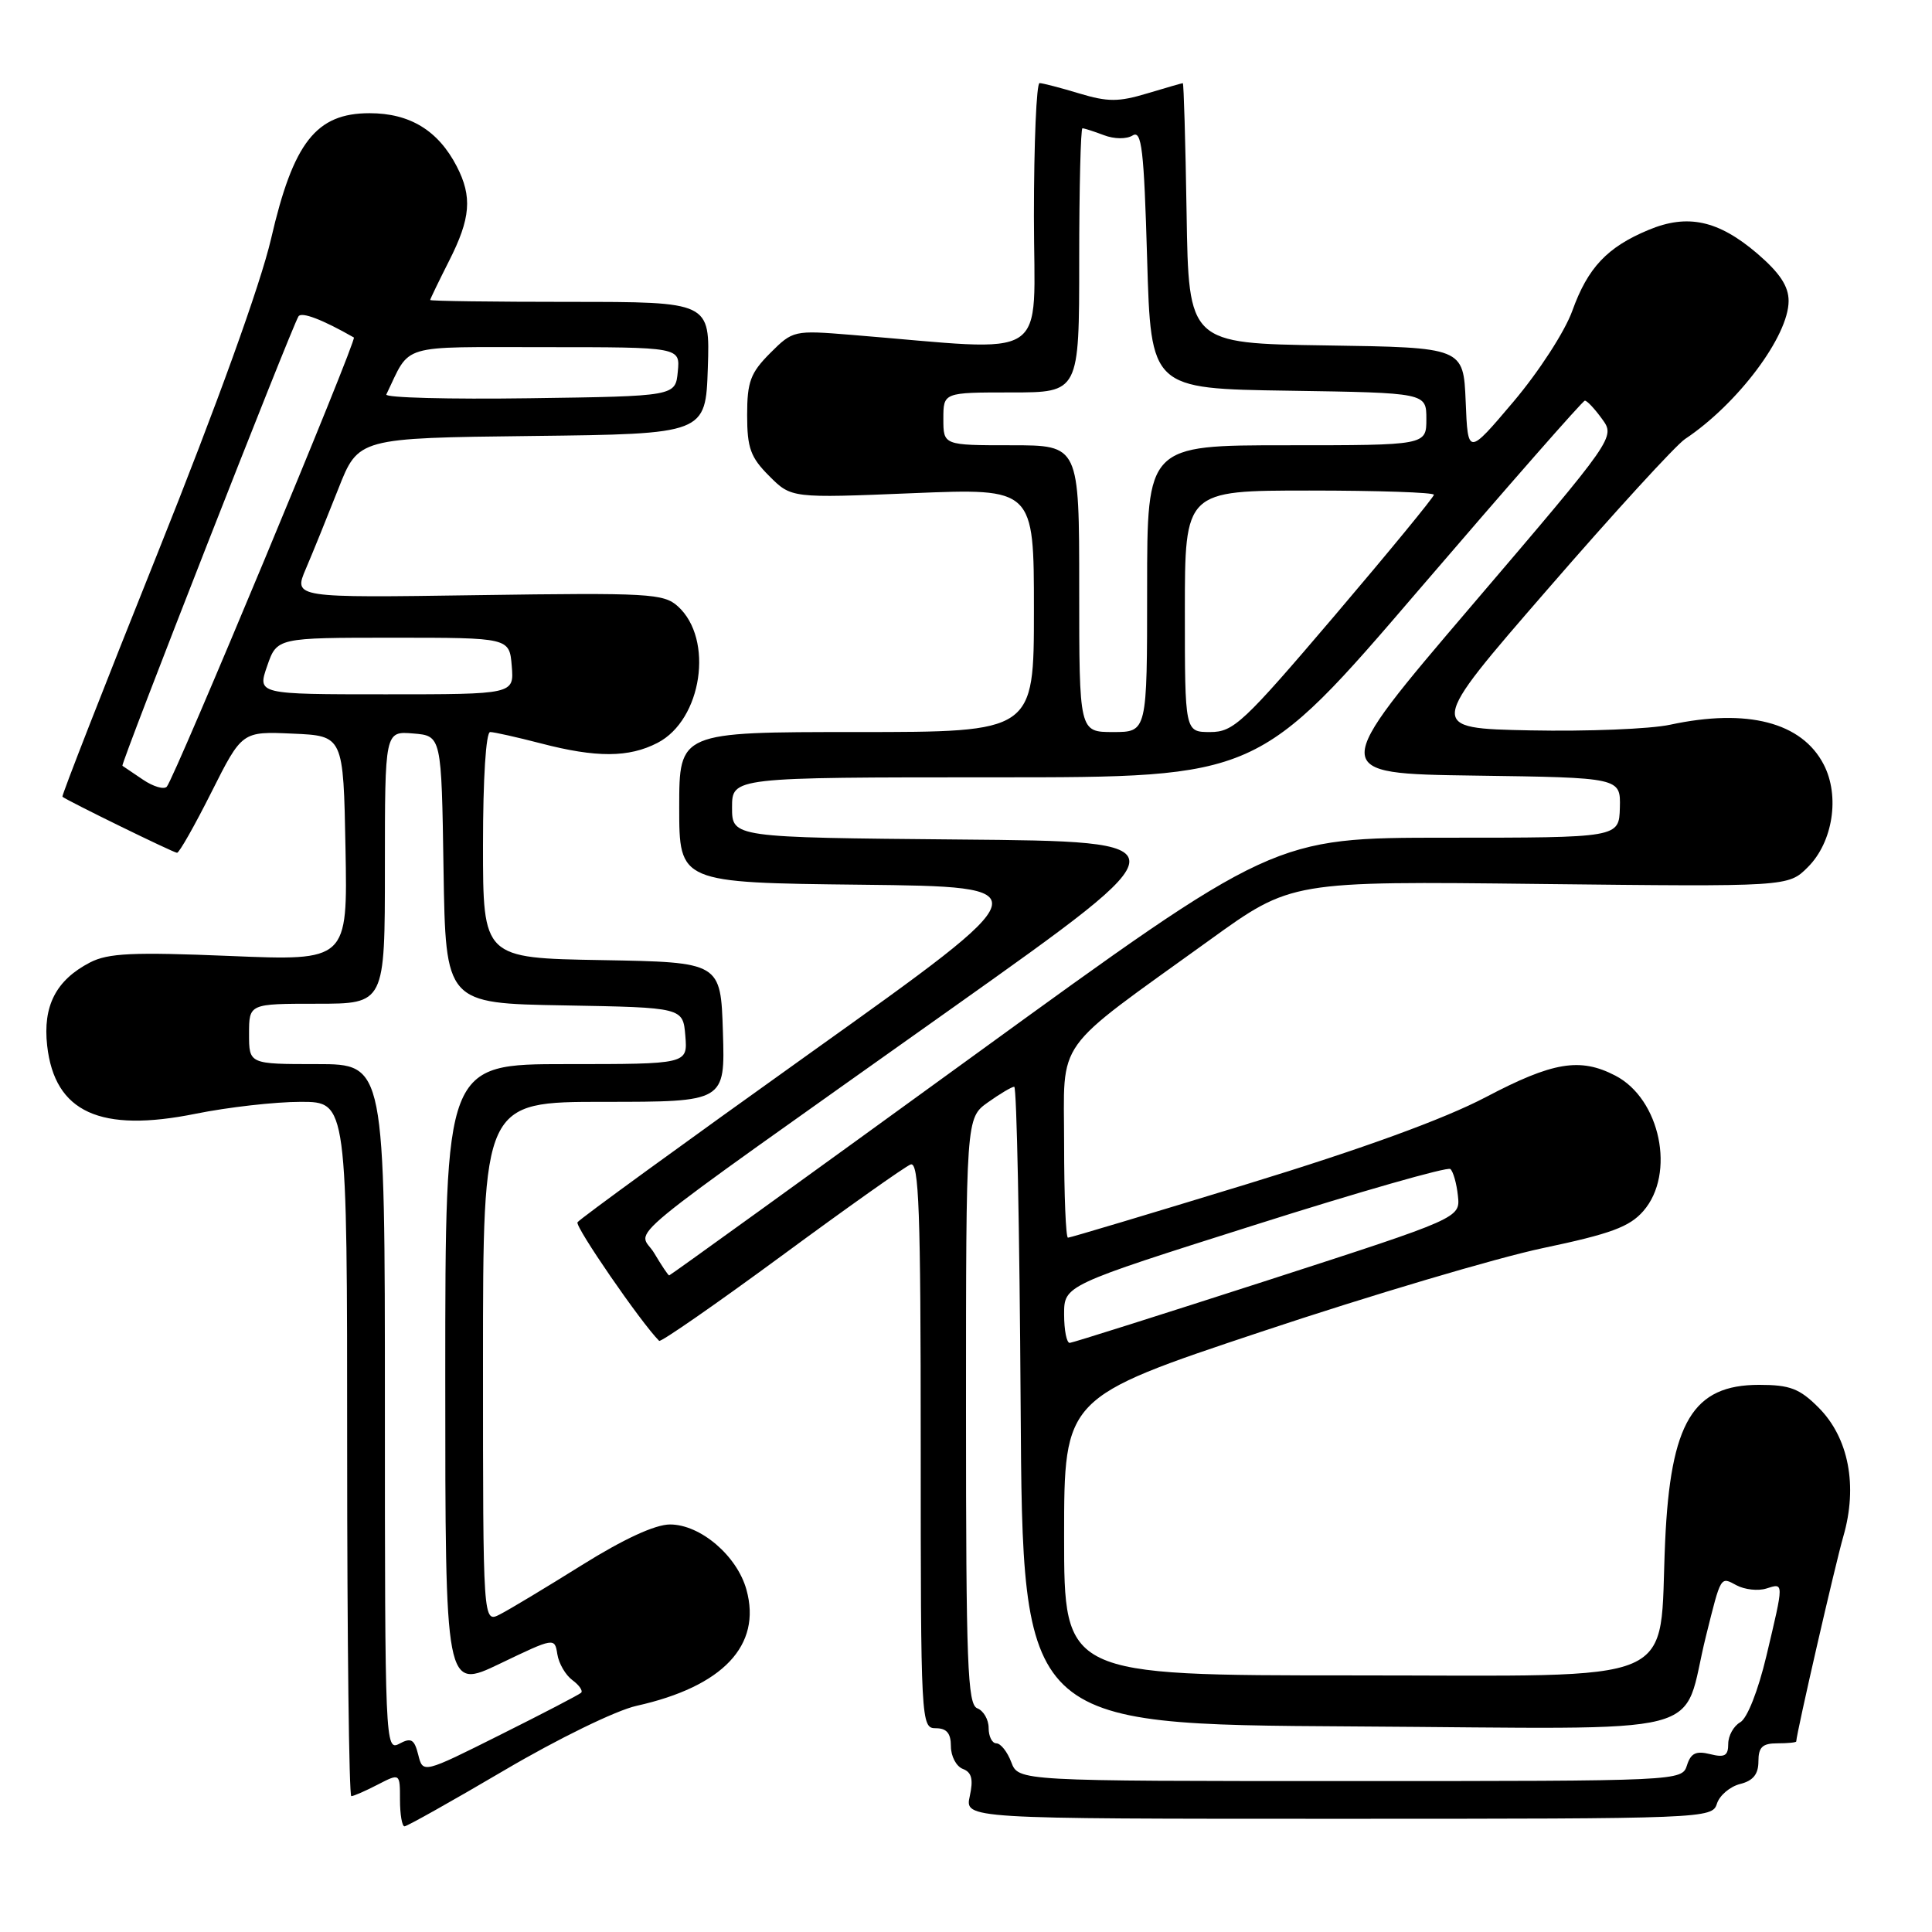 <?xml version="1.0" encoding="UTF-8" standalone="no"?>
<!DOCTYPE svg PUBLIC "-//W3C//DTD SVG 1.1//EN" "http://www.w3.org/Graphics/SVG/1.1/DTD/svg11.dtd" >
<svg xmlns="http://www.w3.org/2000/svg" xmlns:xlink="http://www.w3.org/1999/xlink" version="1.1" viewBox="0 0 256 256">
 <g >
 <path fill="currentColor"
d=" M 66.85 234.56 C 73.93 230.39 81.64 226.63 84.35 226.03 C 95.79 223.48 100.95 218.02 98.91 210.65 C 97.67 206.15 92.81 202.00 88.78 202.00 C 86.81 202.00 82.65 203.92 77.11 207.38 C 72.37 210.34 67.49 213.28 66.25 213.91 C 64.00 215.07 64.00 215.07 64.00 180.54 C 64.00 146.00 64.00 146.00 80.04 146.00 C 96.08 146.00 96.08 146.00 95.79 136.75 C 95.50 127.50 95.50 127.50 79.75 127.22 C 64.00 126.95 64.00 126.95 64.00 111.97 C 64.00 103.17 64.39 97.00 64.95 97.00 C 65.47 97.00 68.49 97.68 71.66 98.50 C 79.02 100.42 83.33 100.40 87.13 98.43 C 93.03 95.38 94.62 84.68 89.82 80.34 C 87.94 78.64 85.96 78.53 63.33 78.86 C 38.88 79.22 38.88 79.22 40.53 75.36 C 41.44 73.24 43.37 68.47 44.83 64.77 C 47.48 58.04 47.48 58.04 70.49 57.77 C 93.50 57.50 93.50 57.50 93.79 48.75 C 94.08 40.00 94.08 40.00 75.54 40.00 C 65.34 40.00 57.00 39.89 57.00 39.75 C 57.01 39.61 58.13 37.29 59.50 34.58 C 62.37 28.93 62.60 26.07 60.52 22.04 C 58.06 17.29 54.31 15.00 48.97 15.00 C 41.89 15.00 38.87 18.85 35.92 31.63 C 34.52 37.67 28.77 53.62 20.85 73.38 C 13.80 90.97 8.14 105.46 8.27 105.57 C 8.87 106.08 23.01 113.00 23.46 113.00 C 23.75 113.00 25.80 109.38 28.02 104.96 C 32.07 96.91 32.07 96.91 38.78 97.21 C 45.50 97.50 45.50 97.50 45.78 112.41 C 46.06 127.32 46.06 127.32 30.45 126.67 C 17.59 126.14 14.34 126.29 11.93 127.53 C 7.42 129.87 5.66 133.29 6.25 138.56 C 7.25 147.39 13.27 150.14 25.96 147.57 C 30.22 146.71 36.47 146.00 39.85 146.00 C 46.00 146.00 46.00 146.00 46.00 192.00 C 46.00 217.30 46.25 238.00 46.55 238.00 C 46.85 238.00 48.43 237.31 50.05 236.47 C 53.00 234.95 53.00 234.95 53.00 238.47 C 53.00 240.41 53.27 242.00 53.60 242.00 C 53.93 242.00 59.90 238.65 66.85 234.56 Z  M 227.50 239.00 C 227.85 237.90 229.23 236.73 230.57 236.39 C 232.30 235.96 233.00 235.09 233.00 233.39 C 233.00 231.51 233.53 231.00 235.50 231.00 C 236.88 231.00 238.01 230.89 238.01 230.75 C 238.09 229.45 243.16 207.37 244.25 203.58 C 246.19 196.89 244.96 190.50 240.96 186.50 C 238.45 183.99 237.17 183.50 233.09 183.50 C 224.32 183.50 221.35 188.44 220.64 204.25 C 219.76 223.67 223.63 222.00 179.45 222.00 C 141.00 222.00 141.00 222.00 141.00 203.58 C 141.00 185.17 141.00 185.17 167.19 176.44 C 181.60 171.63 198.36 166.66 204.44 165.38 C 213.43 163.49 215.92 162.57 217.75 160.47 C 222.06 155.53 220.00 145.60 214.03 142.52 C 209.36 140.10 205.76 140.70 196.85 145.39 C 191.34 148.28 180.59 152.20 165.26 156.89 C 152.48 160.80 141.80 164.00 141.51 164.00 C 141.23 164.00 141.00 158.41 141.00 151.57 C 141.00 137.31 139.29 139.70 160.30 124.55 C 171.10 116.75 171.10 116.75 204.02 117.13 C 236.95 117.50 236.95 117.50 239.55 114.90 C 242.87 111.59 243.82 105.48 241.65 101.30 C 238.76 95.71 231.53 93.83 221.30 96.03 C 218.66 96.60 210.33 96.93 202.79 96.78 C 189.08 96.50 189.08 96.50 205.07 78.08 C 213.86 67.94 222.05 58.99 223.28 58.17 C 230.25 53.53 237.00 44.54 237.00 39.88 C 237.00 37.92 235.83 36.16 232.84 33.59 C 227.69 29.19 223.61 28.30 218.43 30.47 C 212.95 32.75 210.39 35.48 208.34 41.18 C 207.34 43.95 203.91 49.24 200.53 53.24 C 194.50 60.36 194.50 60.36 194.21 53.20 C 193.91 46.04 193.91 46.04 175.71 45.77 C 157.50 45.50 157.50 45.50 157.23 28.25 C 157.08 18.76 156.85 11.01 156.73 11.02 C 156.60 11.02 154.47 11.64 152.00 12.38 C 148.21 13.52 146.79 13.52 143.00 12.38 C 140.53 11.63 138.16 11.02 137.75 11.01 C 137.34 11.00 137.00 18.94 137.00 28.64 C 137.00 48.33 139.73 46.55 112.80 44.37 C 105.20 43.75 105.06 43.78 102.05 46.79 C 99.44 49.41 99.00 50.59 99.00 55.00 C 99.00 59.37 99.45 60.60 101.93 63.08 C 104.86 66.01 104.86 66.01 120.93 65.35 C 137.00 64.69 137.00 64.69 137.00 80.84 C 137.00 97.00 137.00 97.00 113.50 97.00 C 90.00 97.00 90.00 97.00 90.00 106.98 C 90.00 116.96 90.00 116.96 114.11 117.23 C 138.22 117.50 138.22 117.50 107.61 139.35 C 90.77 151.37 76.78 161.54 76.52 161.96 C 76.17 162.53 84.93 175.26 87.34 177.67 C 87.55 177.88 94.83 172.83 103.52 166.44 C 112.21 160.04 119.92 154.58 120.66 154.30 C 121.77 153.88 122.00 160.37 122.00 191.39 C 122.00 228.33 122.04 229.00 124.00 229.00 C 125.44 229.00 126.00 229.67 126.00 231.39 C 126.00 232.71 126.71 234.06 127.58 234.39 C 128.76 234.84 128.99 235.76 128.50 238.00 C 127.84 241.00 127.84 241.00 177.35 241.00 C 225.97 241.00 226.88 240.96 227.50 239.00 Z  M 55.42 232.52 C 54.90 230.45 54.48 230.21 52.90 231.06 C 51.05 232.05 51.00 230.93 51.00 186.54 C 51.00 141.00 51.00 141.00 42.00 141.00 C 33.00 141.00 33.00 141.00 33.00 137.00 C 33.00 133.00 33.00 133.00 42.00 133.00 C 51.00 133.00 51.00 133.00 51.00 114.94 C 51.00 96.88 51.00 96.88 54.75 97.19 C 58.50 97.50 58.50 97.50 58.77 115.22 C 59.05 132.95 59.05 132.95 74.77 133.22 C 90.50 133.50 90.50 133.50 90.81 137.25 C 91.12 141.00 91.12 141.00 75.06 141.00 C 59.00 141.00 59.00 141.00 59.00 182.46 C 59.00 223.92 59.00 223.92 66.25 220.44 C 73.46 216.98 73.50 216.97 73.85 219.19 C 74.04 220.42 74.94 221.96 75.85 222.63 C 76.75 223.29 77.27 224.05 77.00 224.30 C 76.72 224.56 71.90 227.07 66.27 229.88 C 56.04 235.00 56.04 235.00 55.42 232.52 Z  M 18.96 103.32 C 17.61 102.41 16.38 101.58 16.22 101.47 C 15.95 101.28 38.60 43.46 39.55 41.92 C 39.95 41.28 42.73 42.34 46.89 44.72 C 47.34 44.98 23.12 103.13 22.10 104.24 C 21.72 104.65 20.31 104.23 18.96 103.32 Z  M 35.40 88.25 C 36.70 84.50 36.70 84.50 52.10 84.50 C 67.50 84.50 67.50 84.50 67.81 88.25 C 68.12 92.00 68.12 92.00 51.11 92.00 C 34.10 92.00 34.10 92.00 35.40 88.25 Z  M 51.19 52.27 C 54.49 45.44 52.61 46.00 72.22 46.00 C 90.13 46.00 90.13 46.00 89.81 49.25 C 89.50 52.50 89.50 52.50 70.16 52.77 C 59.52 52.92 50.99 52.70 51.19 52.27 Z  M 134.00 233.50 C 133.48 232.12 132.59 231.00 132.02 231.00 C 131.46 231.00 131.00 230.09 131.00 228.97 C 131.00 227.85 130.32 226.68 129.50 226.36 C 128.20 225.86 128.00 220.55 128.00 186.96 C 128.00 148.14 128.00 148.14 130.90 146.07 C 132.50 144.93 134.07 144.00 134.39 144.00 C 134.72 144.00 135.10 163.01 135.24 186.25 C 135.50 228.50 135.50 228.50 179.21 228.76 C 228.12 229.05 222.64 230.46 226.06 216.75 C 228.06 208.72 227.95 208.90 230.10 210.06 C 231.19 210.64 232.96 210.83 234.04 210.49 C 236.40 209.74 236.40 209.54 234.06 219.41 C 232.96 224.03 231.52 227.69 230.59 228.21 C 229.72 228.70 229.00 229.99 229.00 231.07 C 229.00 232.65 228.53 232.92 226.59 232.43 C 224.73 231.97 224.04 232.30 223.53 233.92 C 222.87 235.99 222.58 236.00 178.91 236.00 C 134.95 236.00 134.95 236.00 134.00 233.50 Z  M 141.00 174.16 C 141.00 170.32 141.00 170.32 166.25 162.32 C 180.14 157.91 191.81 154.58 192.18 154.90 C 192.56 155.23 193.01 156.82 193.18 158.44 C 193.50 161.39 193.50 161.39 168.00 169.64 C 153.97 174.17 142.16 177.91 141.75 177.94 C 141.34 177.97 141.00 176.27 141.00 174.16 Z  M 86.69 166.05 C 84.63 162.57 80.07 166.32 126.38 133.43 C 157.27 111.50 157.27 111.50 127.13 111.24 C 97.00 110.97 97.00 110.97 97.00 106.99 C 97.00 103.00 97.00 103.00 131.85 103.00 C 166.71 103.00 166.71 103.00 188.10 78.05 C 199.87 64.33 209.72 53.10 210.00 53.09 C 210.28 53.07 211.30 54.16 212.27 55.50 C 214.05 57.94 214.05 57.94 195.03 80.22 C 176.02 102.50 176.02 102.50 195.38 102.77 C 214.74 103.04 214.74 103.04 214.64 107.02 C 214.53 111.00 214.53 111.00 191.66 111.00 C 168.79 111.00 168.79 111.00 128.85 140.00 C 106.88 155.95 88.80 169.00 88.67 169.00 C 88.54 169.00 87.65 167.67 86.69 166.05 Z  M 143.00 78.00 C 143.00 59.00 143.00 59.00 134.00 59.00 C 125.00 59.00 125.00 59.00 125.00 55.50 C 125.00 52.00 125.00 52.00 134.00 52.00 C 143.00 52.00 143.00 52.00 143.00 34.50 C 143.00 24.88 143.20 17.00 143.43 17.00 C 143.67 17.00 144.95 17.41 146.27 17.91 C 147.65 18.44 149.27 18.45 150.08 17.95 C 151.28 17.21 151.58 19.77 152.00 34.28 C 152.50 51.50 152.50 51.50 170.75 51.77 C 189.00 52.05 189.00 52.05 189.00 55.52 C 189.00 59.00 189.00 59.00 170.50 59.00 C 152.00 59.00 152.00 59.00 152.00 78.00 C 152.00 97.00 152.00 97.00 147.50 97.00 C 143.00 97.00 143.00 97.00 143.00 78.00 Z  M 157.00 81.00 C 157.00 65.00 157.00 65.00 173.50 65.00 C 182.57 65.00 190.00 65.25 190.00 65.56 C 190.00 65.86 184.09 73.06 176.86 81.56 C 164.73 95.80 163.45 97.00 160.36 97.00 C 157.00 97.00 157.00 97.00 157.00 81.00 Z "/>
</g>
</svg>